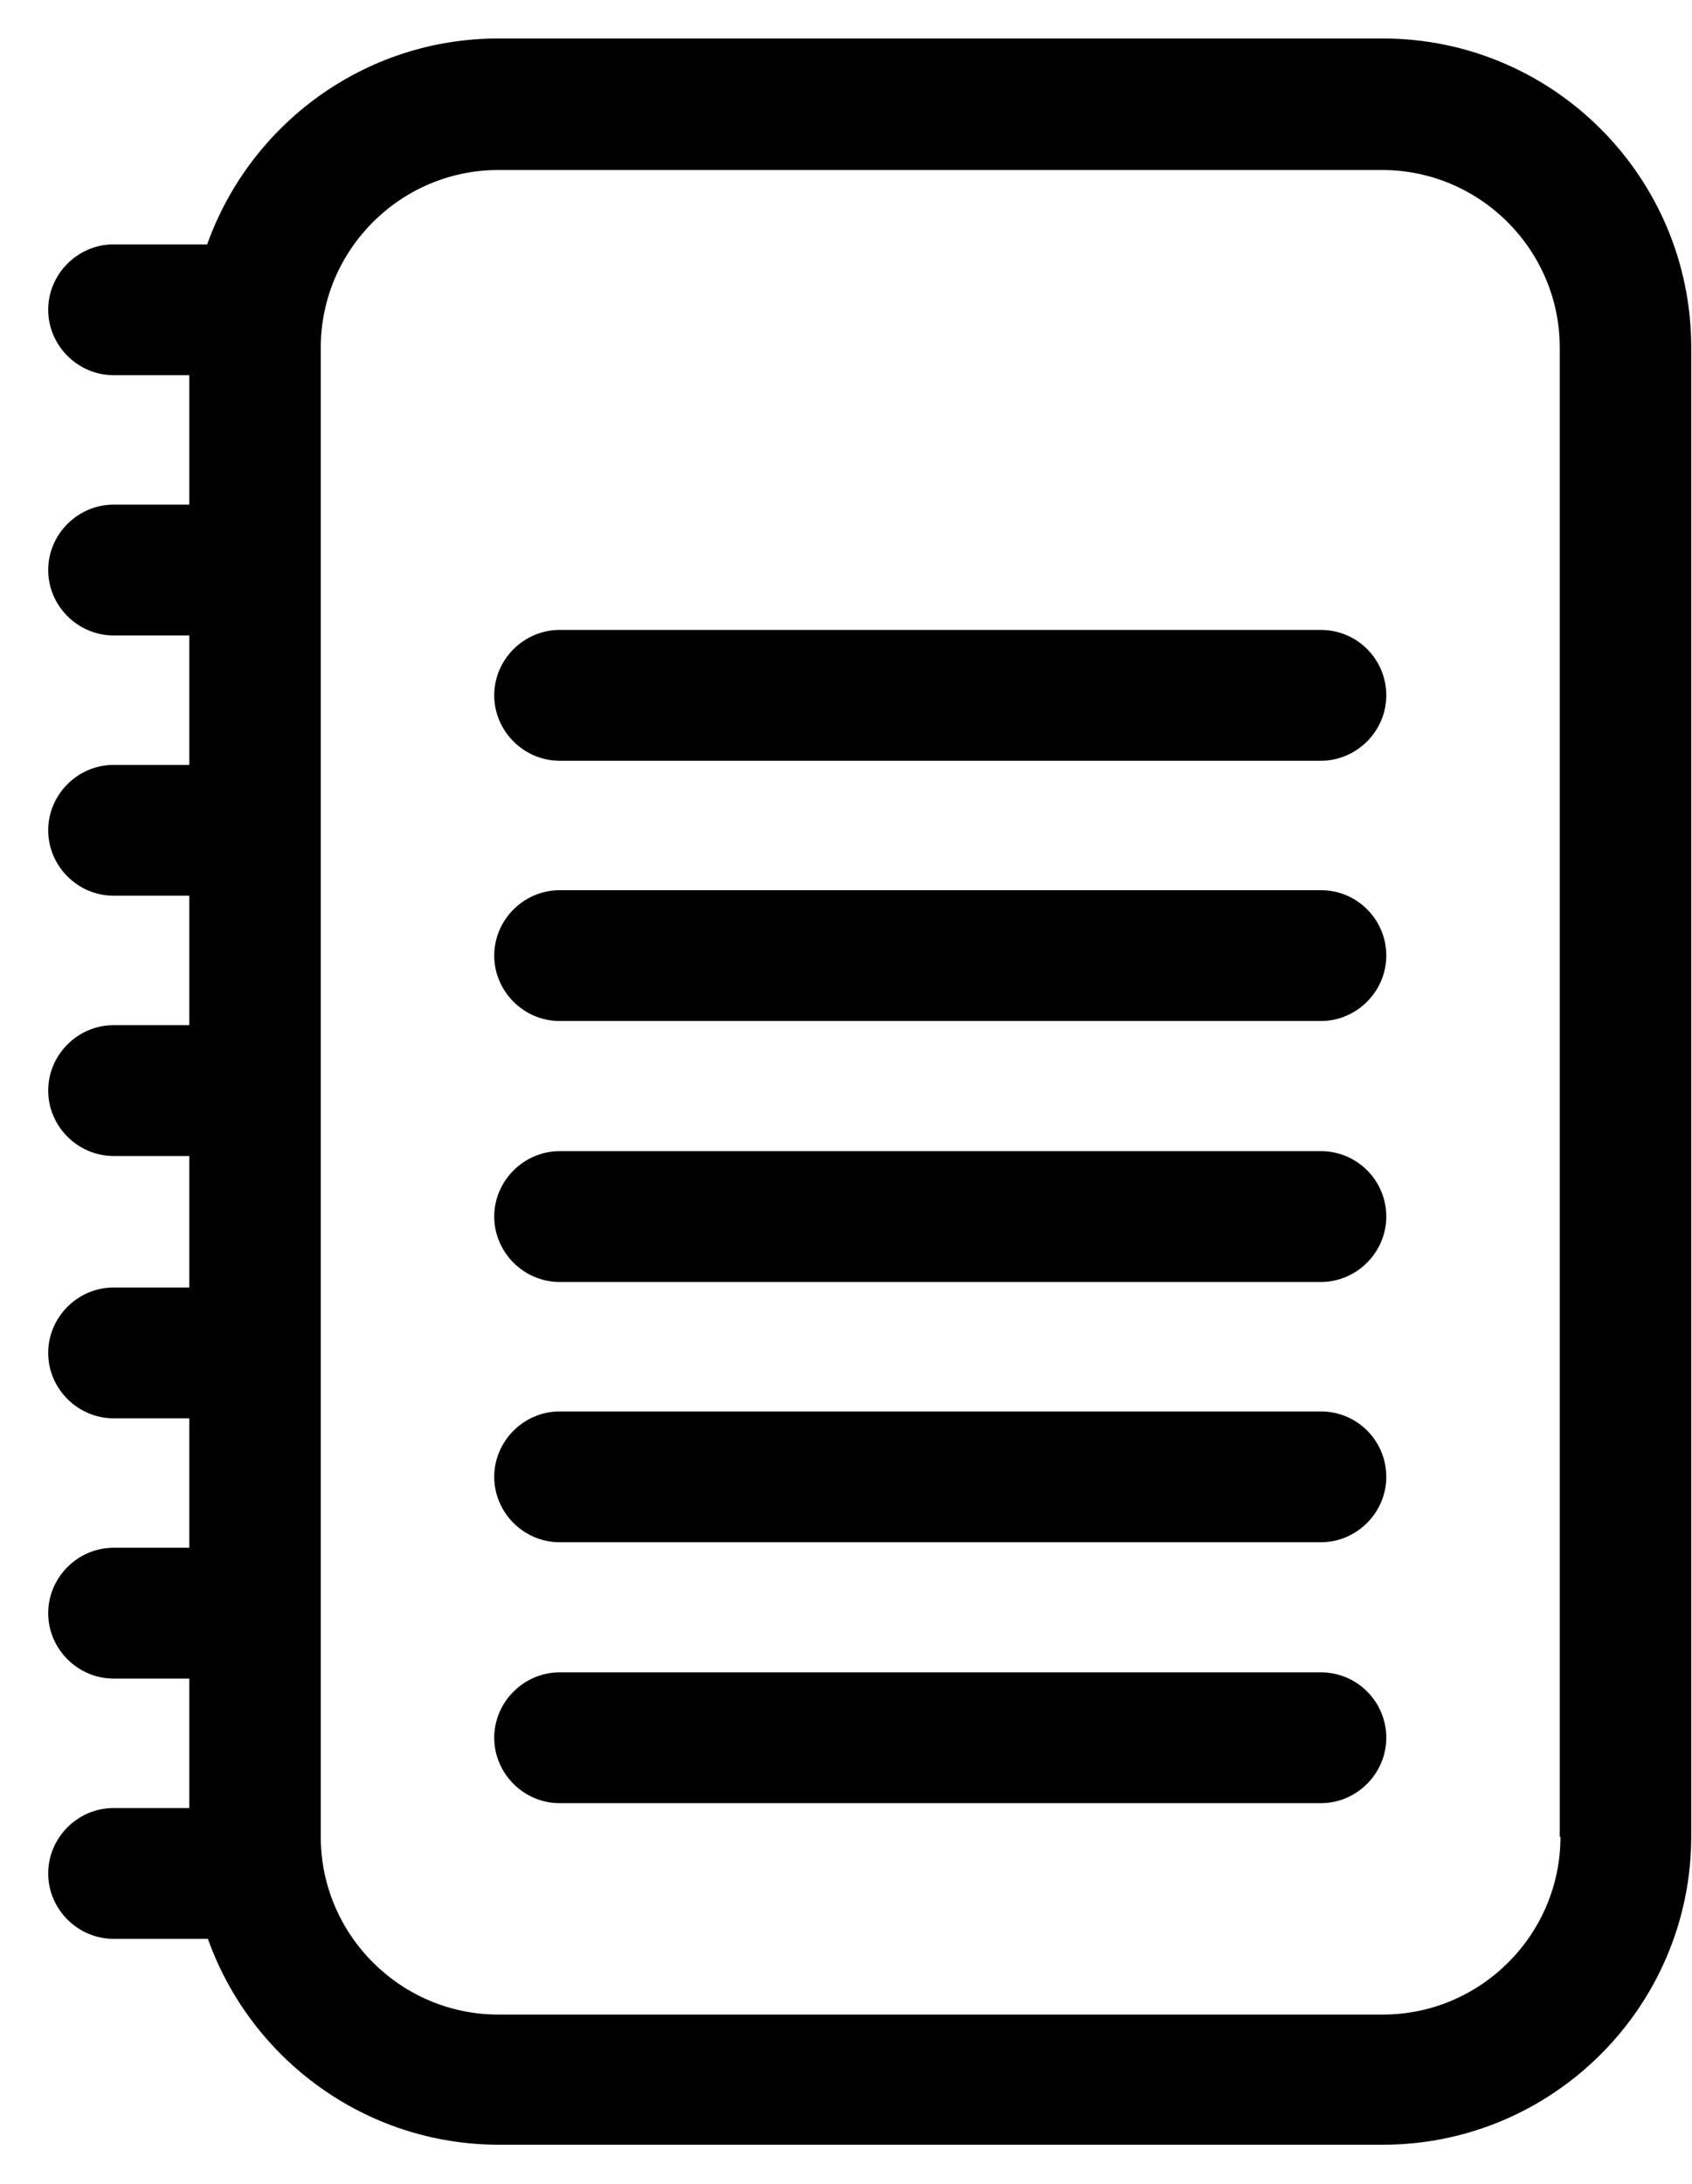 <svg width="31" height="40" viewBox="0 0 31 40" fill="none" xmlns="http://www.w3.org/2000/svg">
<path d="M25.336 0.705H9.13C6.671 0.705 4.578 2.281 3.796 4.476H2.081C1.425 4.476 0.883 5.018 0.883 5.674C0.883 6.329 1.425 6.872 2.081 6.872H3.468V9.243H2.081C1.425 9.243 0.883 9.785 0.883 10.441C0.883 11.097 1.425 11.639 2.081 11.639H3.468V14.01H2.081C1.425 14.01 0.883 14.552 0.883 15.208C0.883 15.864 1.425 16.406 2.081 16.406H3.468V18.777H2.081C1.425 18.777 0.883 19.319 0.883 19.975C0.883 20.631 1.425 21.173 2.081 21.173H3.468V23.582H2.081C1.425 23.582 0.883 24.124 0.883 24.78C0.883 25.436 1.425 25.978 2.081 25.978H3.468V28.349H2.081C1.425 28.349 0.883 28.891 0.883 29.547C0.883 30.203 1.425 30.745 2.081 30.745H3.468V33.116H2.081C1.425 33.116 0.883 33.658 0.883 34.314C0.883 34.97 1.425 35.512 2.081 35.512H3.809C4.59 37.706 6.684 39.283 9.143 39.283H25.336C28.451 39.283 30.986 36.748 30.986 33.633V6.367C30.986 3.24 28.451 0.705 25.336 0.705ZM28.59 33.645C28.59 35.436 27.127 36.899 25.336 36.899H9.13C7.34 36.899 5.877 35.436 5.877 33.645V6.367C5.877 4.576 7.34 3.114 9.13 3.114H25.323C27.114 3.114 28.577 4.576 28.577 6.367V33.645H28.59Z" fill="currentColor"/>
<path d="M24.201 11.538H10.253C9.597 11.538 9.055 12.08 9.055 12.736C9.055 13.392 9.597 13.934 10.253 13.934H24.201C24.857 13.934 25.399 13.392 25.399 12.736C25.399 12.08 24.869 11.538 24.201 11.538Z" fill="currentColor"/>
<path d="M24.201 16.305H10.253C9.597 16.305 9.055 16.847 9.055 17.503C9.055 18.159 9.597 18.701 10.253 18.701H24.201C24.857 18.701 25.399 18.159 25.399 17.503C25.399 16.847 24.869 16.305 24.201 16.305Z" fill="currentColor"/>
<path d="M24.201 21.085H10.253C9.597 21.085 9.055 21.627 9.055 22.283C9.055 22.938 9.597 23.481 10.253 23.481H24.201C24.857 23.481 25.399 22.938 25.399 22.283C25.399 21.627 24.869 21.085 24.201 21.085Z" fill="currentColor"/>
<path d="M24.201 25.852H10.253C9.597 25.852 9.055 26.394 9.055 27.05C9.055 27.706 9.597 28.248 10.253 28.248H24.201C24.857 28.248 25.399 27.706 25.399 27.05C25.399 26.394 24.869 25.852 24.201 25.852Z" fill="currentColor"/>
<path d="M24.201 30.631H10.253C9.597 30.631 9.055 31.174 9.055 31.829C9.055 32.485 9.597 33.027 10.253 33.027H24.201C24.857 33.027 25.399 32.485 25.399 31.829C25.399 31.174 24.869 30.631 24.201 30.631Z" fill="currentColor"/>
</svg>


